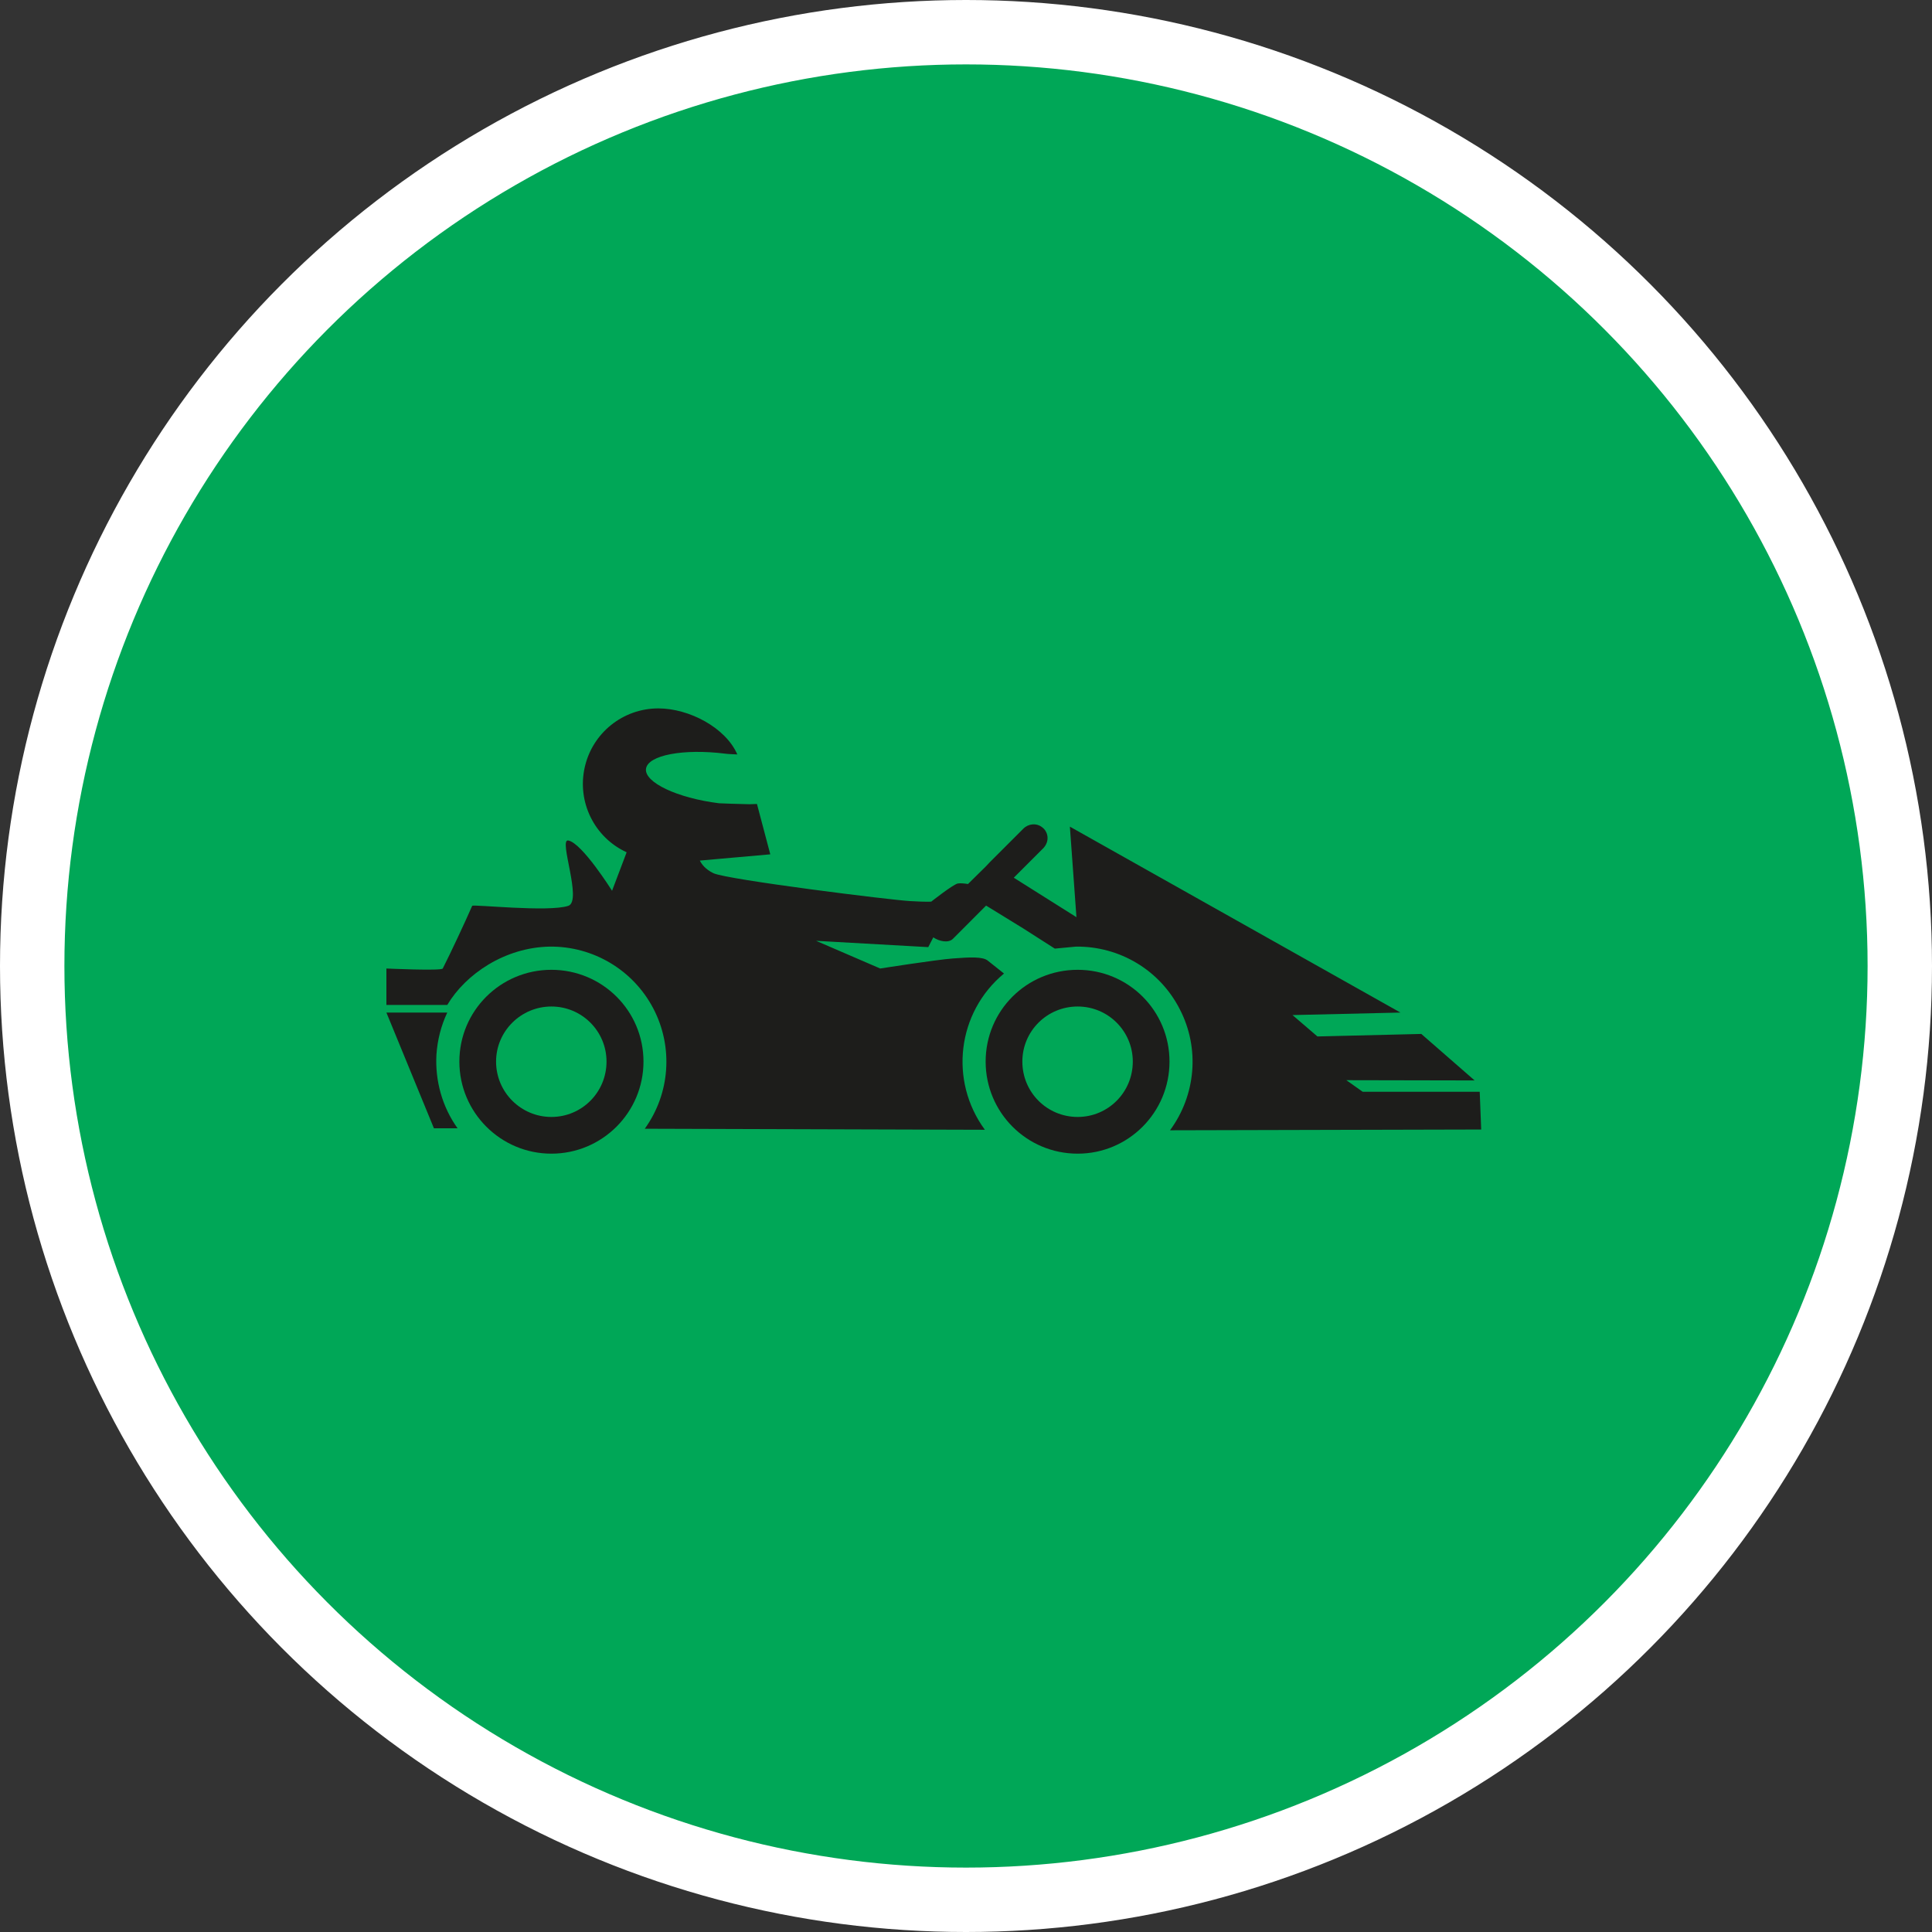 <?xml version="1.0" encoding="UTF-8" standalone="no"?>
<!-- Created with Inkscape (http://www.inkscape.org/) -->

<svg
   xmlns:dc="http://purl.org/dc/elements/1.1/"
   xmlns:cc="http://creativecommons.org/ns#"
   xmlns:rdf="http://www.w3.org/1999/02/22-rdf-syntax-ns#"
   xmlns:svg="http://www.w3.org/2000/svg"
   xmlns="http://www.w3.org/2000/svg"
   xmlns:xlink="http://www.w3.org/1999/xlink"
   xmlns:sodipodi="http://sodipodi.sourceforge.net/DTD/sodipodi-0.dtd"
   xmlns:inkscape="http://www.inkscape.org/namespaces/inkscape"
   width="30px"
   height="30px"
   version="1.1"
   id="svg8"
   inkscape:version="0.92.4 5da689c313, 2019-01-14"
   sodipodi:docname="container.svg">
  <rect width="100%" height="100%" fill="#333333" stroke="none"/>
  <defs
     id="defs2" />
  <sodipodi:namedview
     id="base"
     pagecolor="#ffffff"
     bordercolor="#666666"
     borderopacity="1.0"
     inkscape:pageopacity="0.0"
     inkscape:pageshadow="2"
     inkscape:zoom="13.049334"
     inkscape:cx="18.679046"
     inkscape:cy="12.165829"
     inkscape:document-units="px"
     inkscape:current-layer="layer1"
     showgrid="false"
     inkscape:snap-page="false"
     units="px"
     inkscape:window-width="1884"
     inkscape:window-height="1061"
     inkscape:window-x="0"
     inkscape:window-y="0"
     inkscape:window-maximized="1"
     fit-margin-top="0"
     fit-margin-left="0"
     fit-margin-right="0"
     fit-margin-bottom="0" />
    <circle
       style="color:#000000;clip-rule:nonzero;display:inline;overflow:visible;visibility:visible;opacity:1;isolation:auto;mix-blend-mode:normal;color-interpolation:sRGB;color-interpolation-filters:linearRGB;solid-color:#000000;solid-opacity:1;vector-effect:none;fill:#00A757;fill-opacity:1;fill-rule:evenodd;stroke:#ffffff;stroke-width:1;stroke-linecap:butt;stroke-linejoin:miter;stroke-miterlimit:4;stroke-dasharray:none;stroke-dashoffset:0;stroke-opacity:1;marker:none;color-rendering:auto;image-rendering:auto;shape-rendering:auto;text-rendering:auto;enable-background:accumulate"
       id="path815"
       cx="15"
       cy="15"
       r="14.5" />
<g transform="translate(6,11)"><path fill-rule="nonzero" fill="rgb(11.373%, 11.373%, 10.588%)" fill-opacity="1" d="M 2.562 4.059 C 1.773 4.059 1.133 4.695 1.133 5.484 C 1.133 6.273 1.773 6.914 2.562 6.914 C 3.352 6.914 3.992 6.273 3.992 5.484 C 3.992 4.695 3.352 4.059 2.562 4.059 Z M 2.562 6.344 C 2.09 6.344 1.703 5.961 1.703 5.484 C 1.703 5.012 2.09 4.629 2.562 4.629 C 3.035 4.629 3.418 5.012 3.418 5.484 C 3.418 5.961 3.035 6.344 2.562 6.344 Z M 2.562 6.344 "/>
<path fill-rule="nonzero" fill="rgb(11.373%, 11.373%, 10.588%)" fill-opacity="1" d="M 10.734 4.059 C 9.941 4.059 9.305 4.695 9.305 5.484 C 9.305 6.273 9.941 6.914 10.734 6.914 C 11.523 6.914 12.16 6.273 12.16 5.484 C 12.16 4.695 11.523 4.059 10.734 4.059 Z M 10.734 6.344 C 10.258 6.344 9.875 5.961 9.875 5.484 C 9.875 5.012 10.258 4.629 10.734 4.629 C 11.207 4.629 11.59 5.012 11.59 5.484 C 11.59 5.961 11.207 6.344 10.734 6.344 Z M 10.734 6.344 "/>
<path fill-rule="nonzero" fill="rgb(11.373%, 11.373%, 10.588%)" fill-opacity="1" d="M 0.738 6.52 L 1.105 6.52 C 0.867 6.188 0.754 5.781 0.777 5.375 C 0.793 5.148 0.848 4.93 0.945 4.723 L 0 4.723 Z M 0.738 6.52 "/>
<path fill-rule="nonzero" fill="rgb(11.373%, 11.373%, 10.588%)" fill-opacity="1" d="M 9.34 3.918 C 9.262 3.852 9.059 3.863 8.797 3.883 C 8.539 3.902 7.668 4.039 7.668 4.039 L 6.672 3.609 L 8.414 3.707 L 8.492 3.555 C 8.582 3.617 8.727 3.648 8.797 3.578 L 9.312 3.062 L 9.891 3.418 L 10.379 3.73 L 10.707 3.699 C 11.387 3.691 12.012 4.066 12.32 4.672 C 12.633 5.277 12.57 6.004 12.168 6.551 L 17 6.539 L 16.977 5.953 L 15.16 5.953 L 14.906 5.773 L 16.898 5.777 L 16.07 5.055 L 14.457 5.094 L 14.07 4.762 L 15.746 4.723 L 10.613 1.836 L 10.715 3.242 L 9.742 2.629 L 10.203 2.168 C 10.246 2.121 10.27 2.062 10.266 2 C 10.262 1.938 10.23 1.879 10.18 1.844 C 10.094 1.777 9.969 1.789 9.891 1.867 L 9.367 2.391 L 9.309 2.453 L 9.031 2.727 C 8.98 2.719 8.914 2.711 8.871 2.719 C 8.793 2.738 8.461 3 8.461 3 C 8.461 3 8.402 3.008 8.133 2.992 C 7.867 2.98 5.293 2.66 5.078 2.559 C 4.949 2.496 4.895 2.418 4.867 2.363 L 5.961 2.266 L 5.754 1.484 L 5.637 1.488 C 5.477 1.484 5.211 1.477 5.164 1.473 C 4.512 1.391 4.004 1.148 4.031 0.938 C 4.059 0.727 4.609 0.621 5.262 0.703 C 5.273 0.707 5.434 0.715 5.449 0.715 C 5.27 0.301 4.703 0 4.223 0 C 3.672 0 3.195 0.383 3.078 0.922 C 2.961 1.457 3.23 2.004 3.73 2.234 L 3.723 2.254 L 3.504 2.832 C 3.504 2.832 3.039 2.09 2.824 2.051 C 2.668 2.02 3.047 2.992 2.824 3.066 C 2.512 3.168 1.344 3.039 1.332 3.066 C 1.223 3.316 0.996 3.801 0.875 4.039 C 0.855 4.078 0 4.039 0 4.039 L 0 4.605 L 0.945 4.605 C 1.23 4.125 1.84 3.711 2.535 3.699 C 3.211 3.691 3.832 4.062 4.145 4.66 C 4.457 5.258 4.406 5.98 4.012 6.527 L 9.293 6.543 C 8.734 5.781 8.863 4.719 9.59 4.117 Z M 9.34 3.918 "/>
</g>
</svg>
